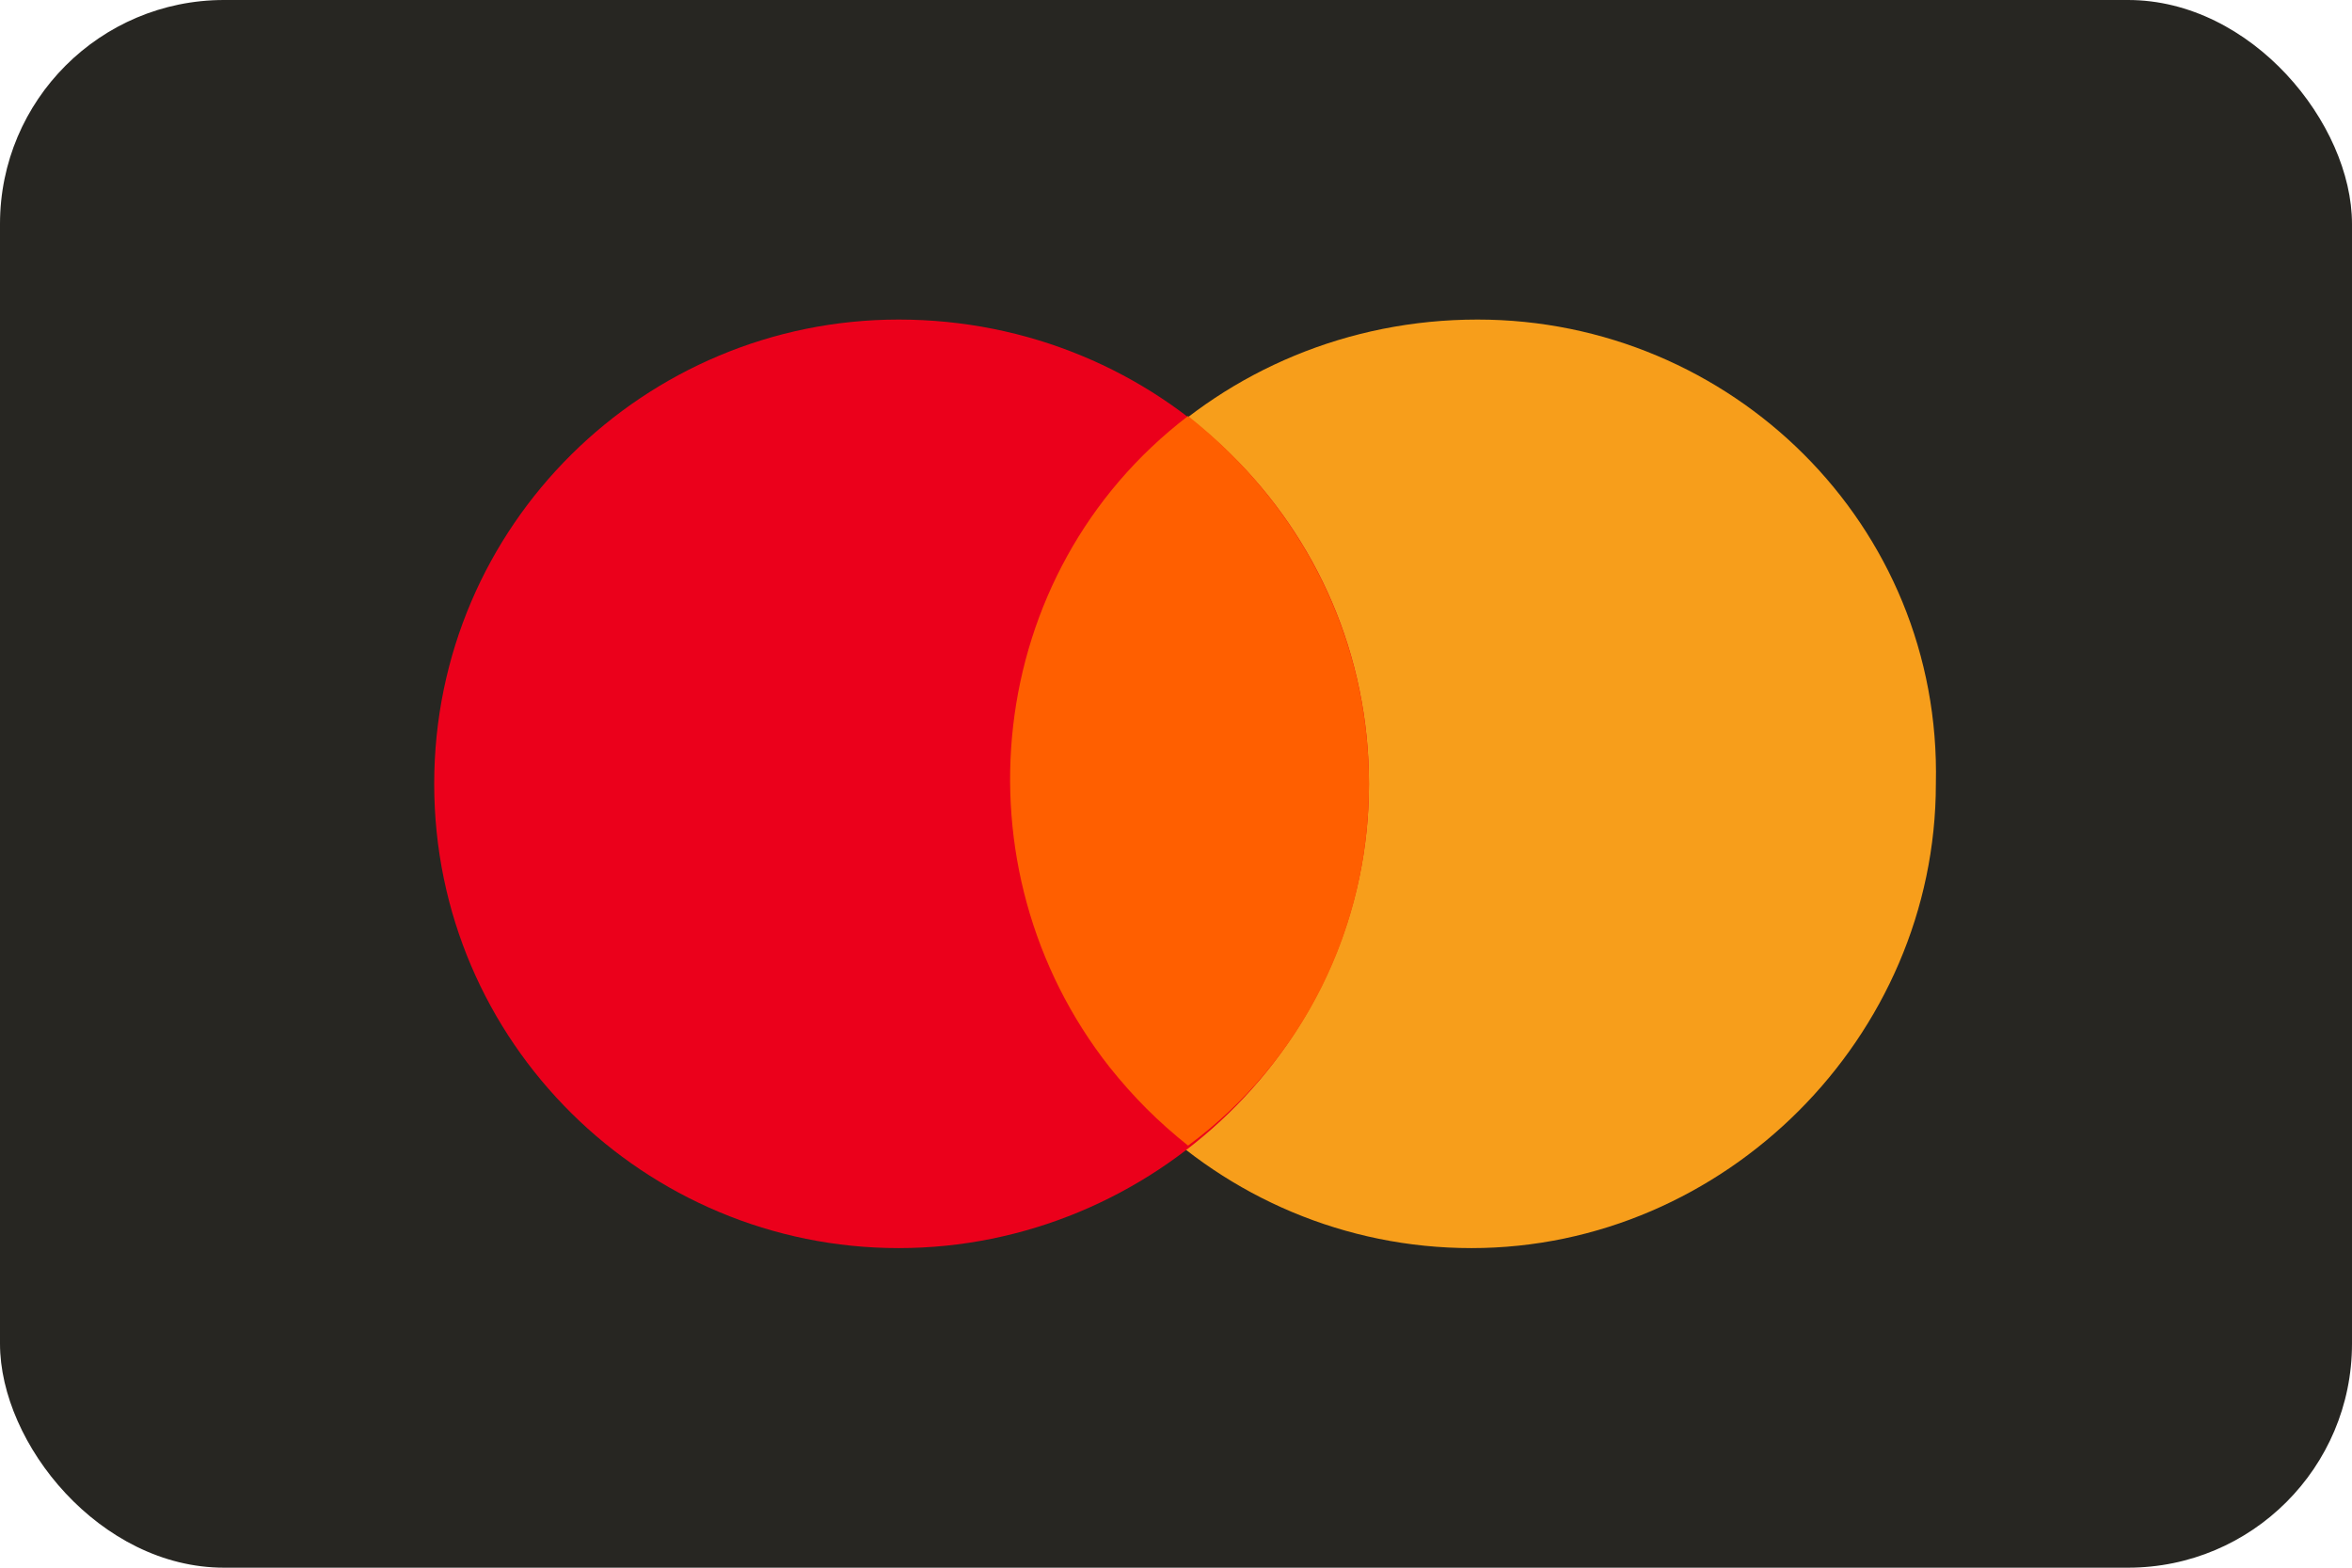 <svg width="84" height="56" viewBox="0 0 84 56" fill="none" xmlns="http://www.w3.org/2000/svg">
<g clip-path="url(#clip0_5743_739)">
<path d="M85.292 0H-0.862V56H85.292V0Z" fill="#272622"/>
<path d="M52.769 11.415C43.507 11.415 35.969 18.738 35.969 28C35.969 37.261 43.507 44.584 52.553 44.584C61.599 44.584 69.138 37.046 69.138 28C69.353 18.738 61.815 11.415 52.769 11.415Z" fill="#F79E1B"/>
<path d="M32.092 11.415C23.046 11.415 15.507 18.738 15.507 28C15.507 37.261 23.046 44.584 32.092 44.584C41.138 44.584 48.892 37.261 48.892 28C48.892 18.738 41.353 11.415 32.092 11.415Z" fill="#EB001B"/>
<path d="M48.892 28C48.892 22.831 46.523 18.092 42.431 14.861C35.107 20.461 34.03 31.015 39.63 38.123C40.492 39.2 41.353 40.061 42.431 40.923C46.523 37.907 48.892 33.169 48.892 28Z" fill="#FF5F00"/>
</g>
<defs>
<clipPath id="clip0_5743_739">
<rect width="84" height="56" rx="8" fill="white"/>
</clipPath>
</defs>
</svg>
